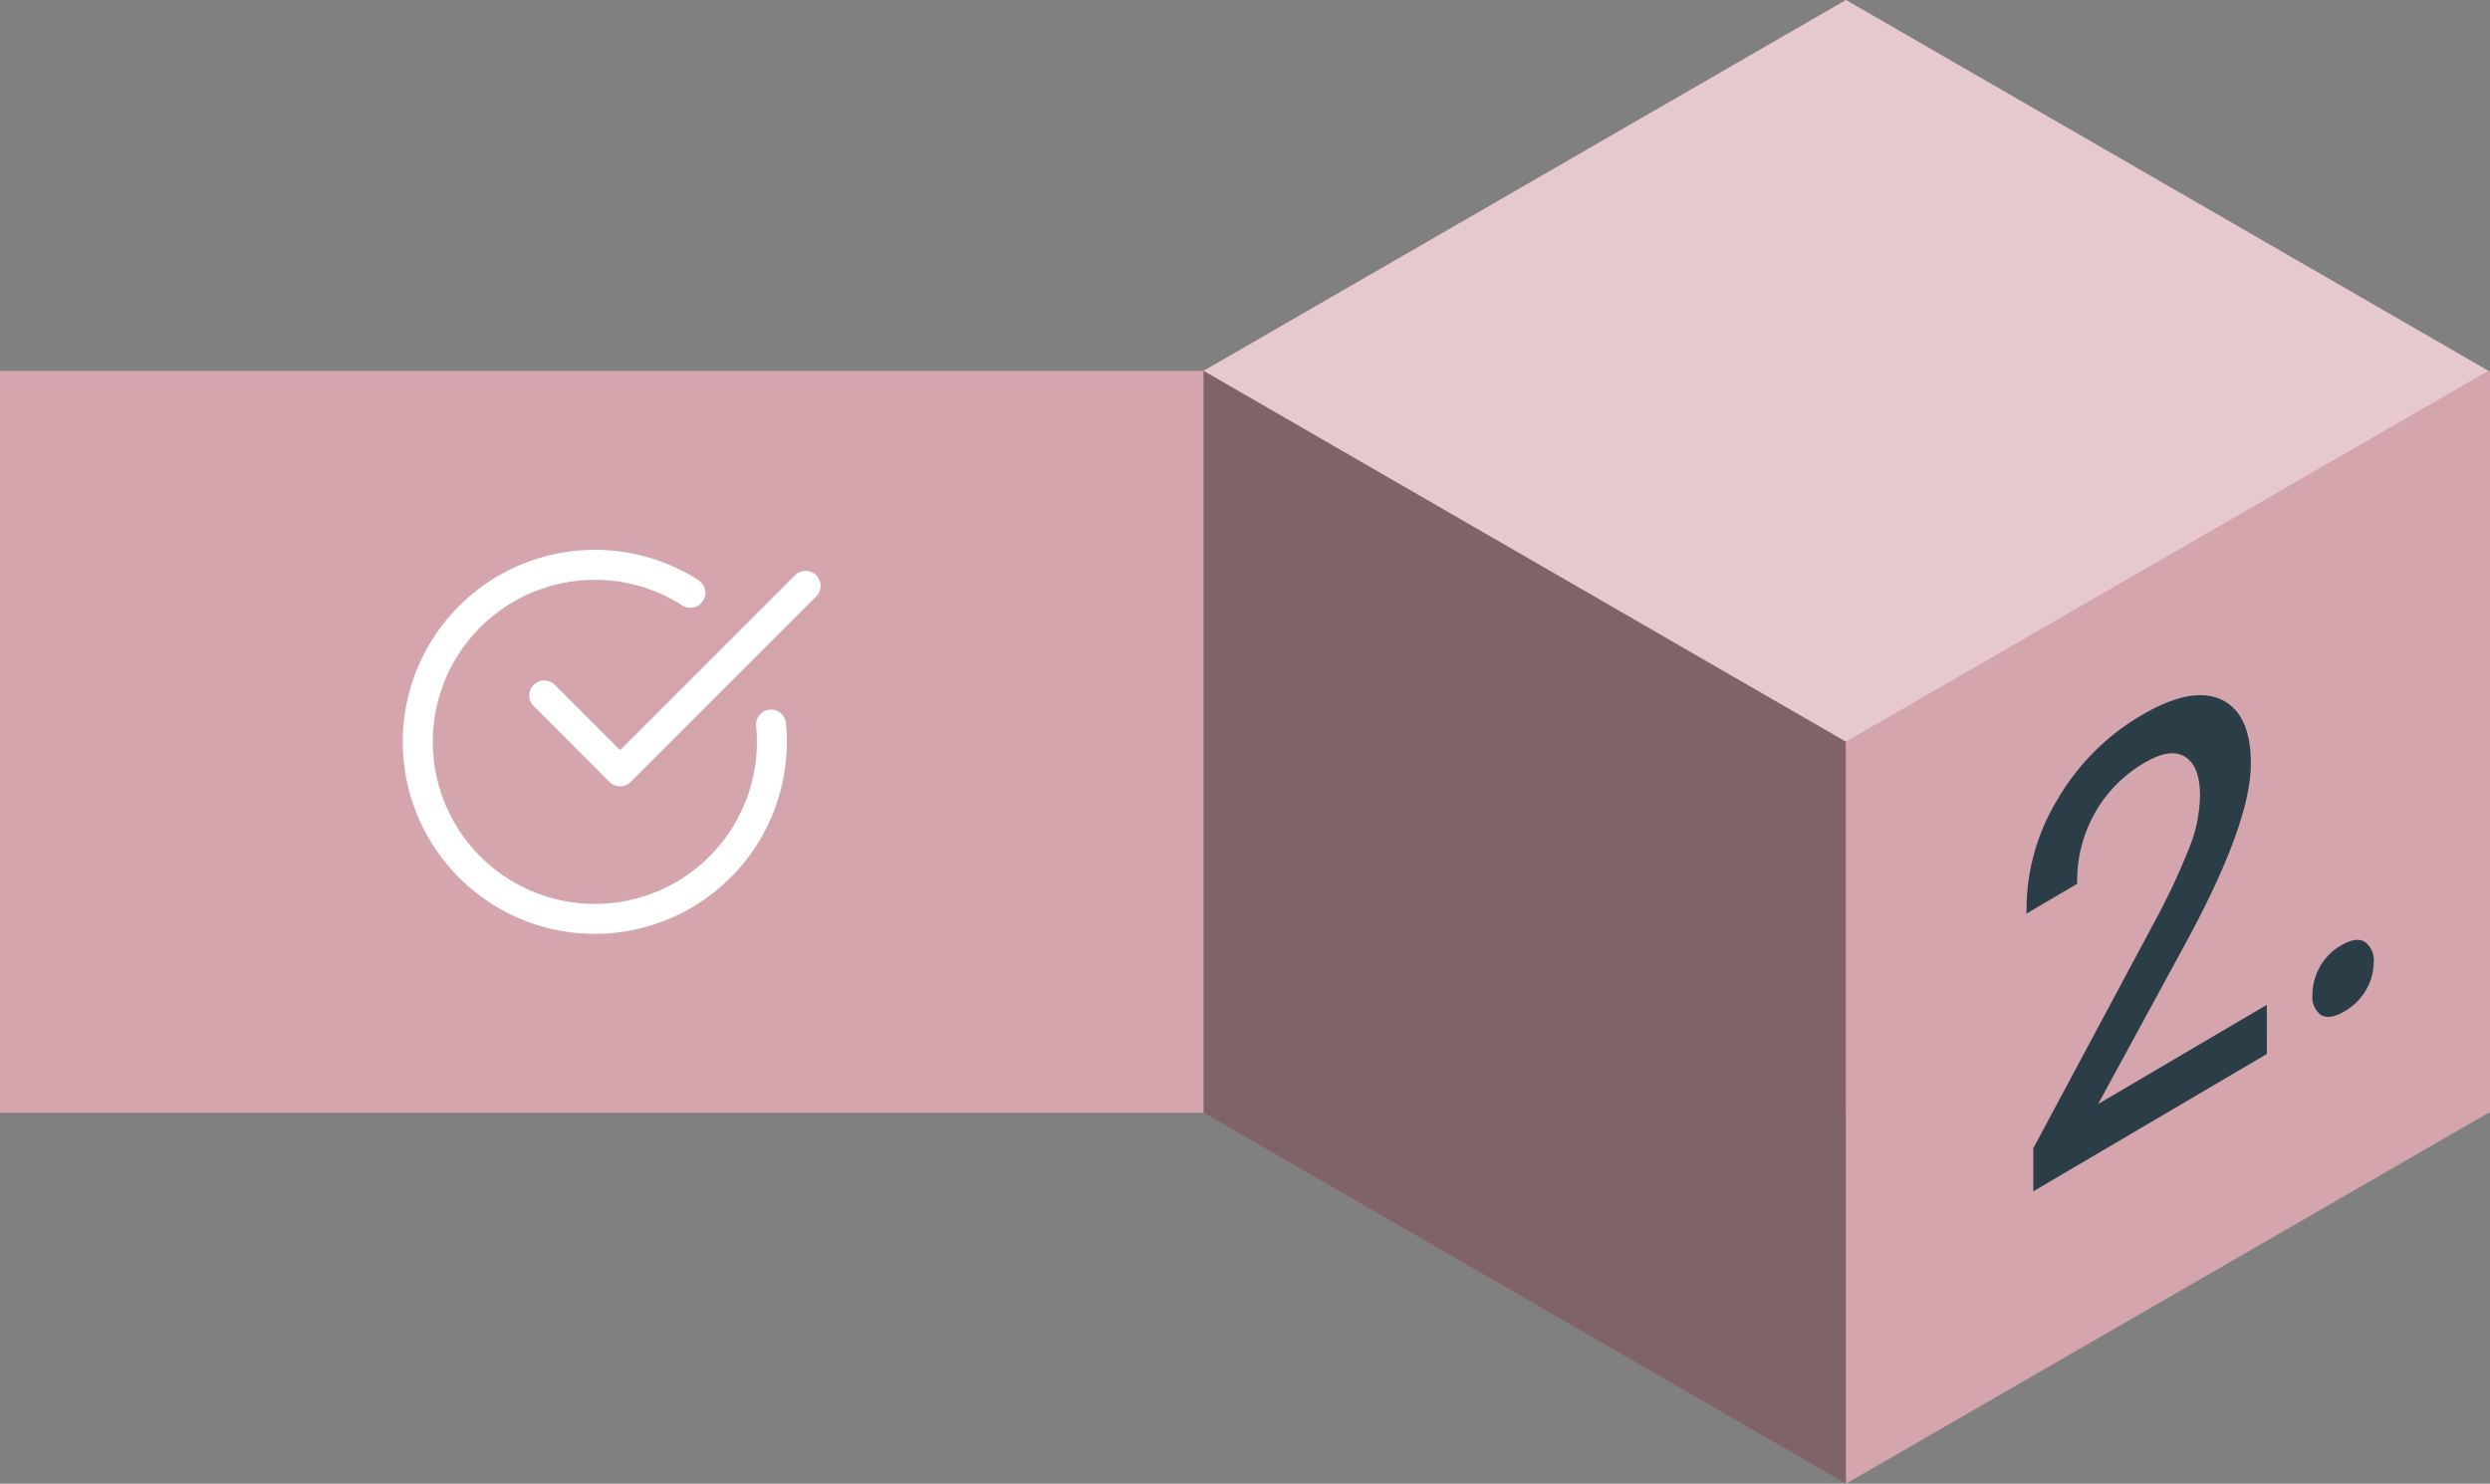 <svg xmlns="http://www.w3.org/2000/svg" xmlns:xlink="http://www.w3.org/1999/xlink" width="190" height="113.217" viewBox="0 0 190 113.217">
  <rect x="0" y="0" width="190" height="113.217" fill="#808080" stroke="none"/>
  <defs>
    <clipPath id="clip-path">
      <rect id="Rectángulo_401093" data-name="Rectángulo 401093" width="190" height="113.217" transform="translate(-32.137)" fill="none"/>
    </clipPath>
    <clipPath id="clip-path-2">
      <rect id="Rectángulo_401089" data-name="Rectángulo 401089" width="157.863" height="113.217" transform="translate(0 0)" fill="none"/>
    </clipPath>
    <clipPath id="clip-path-3">
      <rect id="Rectángulo_401088" data-name="Rectángulo 401088" width="98.048" height="56.609" transform="translate(59.697 0)" fill="none"/>
    </clipPath>
    <clipPath id="clip-path-5">
      <rect id="Rectángulo_401090" data-name="Rectángulo 401090" width="49.024" height="84.913" transform="translate(59.697 28.304)" fill="none"/>
    </clipPath>
  </defs>
  <g id="Grupo_1099077" data-name="Grupo 1099077" transform="translate(32.137)">
    <g id="Grupo_1099076" data-name="Grupo 1099076" clip-path="url(#clip-path)">
      <rect id="Rectángulo_401087" data-name="Rectángulo 401087" width="190" height="56.608" transform="translate(-32.137 28.305)" fill="#d4a5ad"/>
      <path id="Trazado_873228" data-name="Trazado 873228" d="M108.721,0,59.7,28.3l49.024,28.3,49.025-28.3Z" fill="#d4a5ad"/>
      <g id="Grupo_1099068" data-name="Grupo 1099068">
        <g id="Grupo_1099067" data-name="Grupo 1099067" clip-path="url(#clip-path-2)">
          <g id="Grupo_1099066" data-name="Grupo 1099066" opacity="0.4" style="mix-blend-mode: overlay;isolation: isolate">
            <g id="Grupo_1099065" data-name="Grupo 1099065">
              <g id="Grupo_1099064" data-name="Grupo 1099064" clip-path="url(#clip-path-3)">
                <path id="Trazado_873229" data-name="Trazado 873229" d="M108.721,0,59.7,28.3l49.024,28.3,49.024-28.3Z" fill="#fff"/>
              </g>
            </g>
          </g>
        </g>
      </g>
      <path id="Trazado_873230" data-name="Trazado 873230" d="M59.7,84.913l49.024,28.3V56.609L59.7,28.3Z" fill="#d4a5ad"/>
      <g id="Grupo_1099073" data-name="Grupo 1099073">
        <g id="Grupo_1099072" data-name="Grupo 1099072" clip-path="url(#clip-path-2)">
          <g id="Grupo_1099071" data-name="Grupo 1099071" opacity="0.4" style="mix-blend-mode: overlay;isolation: isolate">
            <g id="Grupo_1099070" data-name="Grupo 1099070">
              <g id="Grupo_1099069" data-name="Grupo 1099069" clip-path="url(#clip-path-5)">
                <path id="Trazado_873231" data-name="Trazado 873231" d="M59.7,28.3V84.912l49.024,28.305V56.608Z"/>
              </g>
            </g>
          </g>
        </g>
      </g>
      <path id="Trazado_873232" data-name="Trazado 873232" d="M108.721,56.609v56.608l49.025-28.3V28.3Z" fill="#d4a5ad"/>
      <g id="Grupo_1099075" data-name="Grupo 1099075">
        <g id="Grupo_1099074" data-name="Grupo 1099074" clip-path="url(#clip-path-2)">
          <path id="Trazado_873233" data-name="Trazado 873233" d="M140.586,80.282,123.264,90.47V87.687l9.152-17.1a52.818,52.818,0,0,0,2.8-5.971,11.456,11.456,0,0,0,.771-3.9q0-2.384-1.252-3.175t-3.342.437a10.5,10.5,0,0,0-3.895,3.932,10.781,10.781,0,0,0-1.388,5.388l-3.36,1.976a15.88,15.88,0,0,1,2.352-8.182,17.533,17.533,0,0,1,6.291-6.295q3.687-2.167,5.829-1.2t2.142,4.671q0,4.5-4.974,13.638l-7.082,13.014,13.273-7.806Z" fill="#2b3d46"/>
          <path id="Trazado_873234" data-name="Trazado 873234" d="M140.586,80.282,123.264,90.47V87.687l9.152-17.1a52.818,52.818,0,0,0,2.8-5.971,11.456,11.456,0,0,0,.771-3.9q0-2.384-1.252-3.175t-3.342.437a10.5,10.5,0,0,0-3.895,3.932,10.781,10.781,0,0,0-1.388,5.388l-3.36,1.976a15.88,15.88,0,0,1,2.352-8.182,17.533,17.533,0,0,1,6.291-6.295q3.687-2.167,5.829-1.2t2.142,4.671q0,4.5-4.974,13.638l-7.082,13.014,13.273-7.806Z" fill="none" stroke="#2b3d46" stroke-miterlimit="10" stroke-width="0.5"/>
          <path id="Trazado_873235" data-name="Trazado 873235" d="M144.562,75.915a4.166,4.166,0,0,1,.518-1.979,4.007,4.007,0,0,1,1.552-1.582q1.035-.607,1.571-.254a1.515,1.515,0,0,1,.535,1.359,3.935,3.935,0,0,1-.535,1.926,4.165,4.165,0,0,1-1.571,1.572q-1.035.609-1.552.265a1.458,1.458,0,0,1-.518-1.307" fill="#2b3d46"/>
          <path id="Trazado_873236" data-name="Trazado 873236" d="M144.562,75.915a4.166,4.166,0,0,1,.518-1.979,4.007,4.007,0,0,1,1.552-1.582q1.035-.607,1.571-.254a1.515,1.515,0,0,1,.535,1.359,3.935,3.935,0,0,1-.535,1.926,4.165,4.165,0,0,1-1.571,1.572q-1.035.609-1.552.265A1.458,1.458,0,0,1,144.562,75.915Z" fill="none" stroke="#2b3d46" stroke-miterlimit="10" stroke-width="0.5"/>
        </g>
      </g>
      <g id="Grupo_1099145" data-name="Grupo 1099145" transform="translate(-0.899 40.456)">
        <g id="Grupo_1099143" data-name="Grupo 1099143" transform="translate(0 2)">
          <path id="Trazado_873277" data-name="Trazado 873277" d="M14.153,30.305A14.153,14.153,0,1,1,21.787,4.237a.643.643,0,0,1-.695,1.083,12.865,12.865,0,1,0,5.926,10.832q0-.637-.06-1.256a.643.643,0,0,1,1.28-.125c.044.454.067.915.067,1.381A14.169,14.169,0,0,1,14.153,30.305Z" transform="translate(0 -2)" fill="#fff" stroke="#fff" stroke-width="1"/>
        </g>
        <g id="Grupo_1099144" data-name="Grupo 1099144" transform="translate(9.649 3.608)">
          <path id="Trazado_873278" data-name="Trazado 873278" d="M13.933,18.689a.646.646,0,0,1-.455-.188l-5.79-5.79a.643.643,0,1,1,.91-.91l5.334,5.334,13.7-13.7a.643.643,0,1,1,.91.91L14.387,18.5A.637.637,0,0,1,13.933,18.689Z" transform="translate(-7.5 -3.25)" fill="#fff" stroke="#fff" stroke-width="1"/>
        </g>
      </g>
    </g>
  </g>
</svg>
